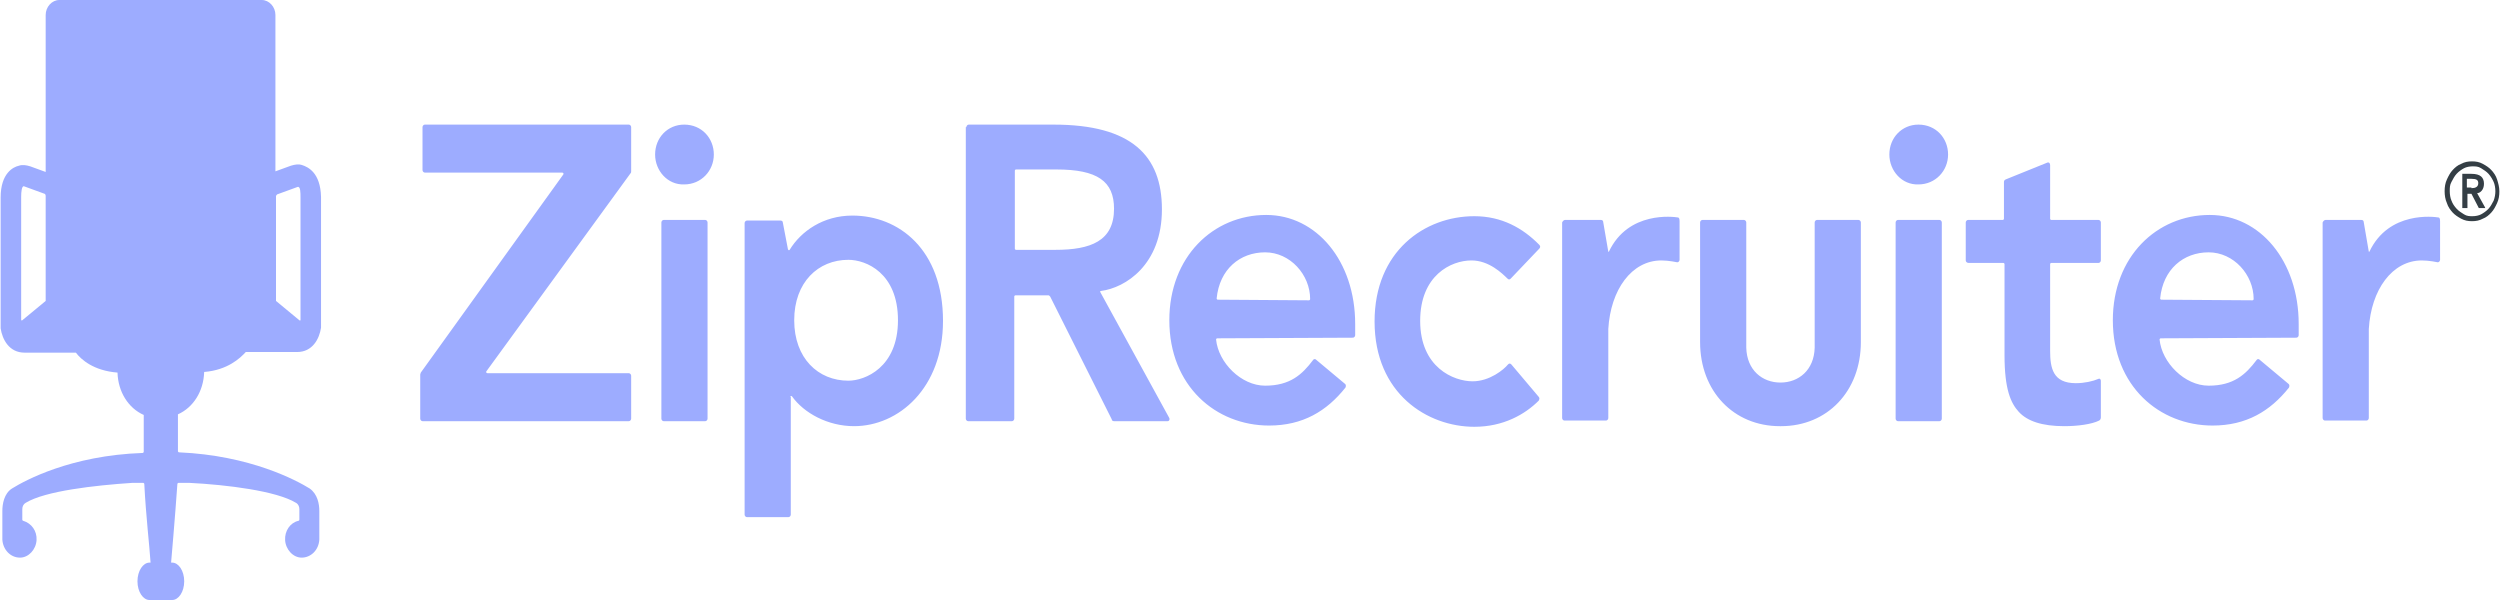 <svg width="2500" height="600" viewBox="0 0 2500 600" fill="none" xmlns="http://www.w3.org/2000/svg">
<g clip-path="url(#clip0_1116_645)">
<path d="M1889.36 154.517C1889.36 137.695 1901.9 124.611 1918.43 124.611C1936.11 124.611 1948.08 138.318 1948.08 154.517C1948.08 170.717 1935.54 184.424 1918.43 184.424C1901.9 185.047 1889.36 170.717 1889.36 154.517ZM1939.53 219.938C1940.67 219.938 1941.81 221.184 1941.81 222.43V418.692C1941.81 419.938 1940.67 421.184 1939.53 421.184H1897.91C1896.77 421.184 1895.63 419.938 1895.63 418.692V222.43C1895.63 221.184 1896.77 219.938 1897.91 219.938H1939.53ZM420.799 372.586L563.322 174.455C563.893 173.832 563.322 172.586 562.182 172.586H424.79C423.65 172.586 422.509 171.34 422.509 170.094V127.103C422.509 125.857 423.65 124.611 424.79 124.611H628.883C630.023 124.611 631.164 125.857 631.164 127.103V171.34C631.164 171.963 631.164 172.586 630.593 173.209L486.36 371.34C485.79 371.963 486.36 373.209 487.5 373.209H628.883C630.023 373.209 631.164 374.455 631.164 375.701V418.692C631.164 419.938 630.023 421.184 628.883 421.184H422.509C421.369 421.184 420.229 419.938 420.229 418.692V374.455C420.229 373.832 420.799 373.209 420.799 372.586ZM966.378 127.103C966.378 125.857 967.519 124.611 968.659 124.611H1053.6C1131.71 124.611 1161.92 155.763 1161.92 209.346C1161.92 264.798 1125.43 287.851 1100.92 290.966C1100.35 290.966 1099.78 291.589 1100.35 292.212L1169.33 418.069C1169.9 419.315 1169.33 421.184 1167.62 421.184H1114.03C1112.89 421.184 1111.75 420.561 1111.75 419.315L1050.18 296.573C1049.61 295.95 1049.04 295.327 1048.47 295.327H1015.41C1014.84 295.327 1014.27 295.95 1014.27 296.573V418.692C1014.27 419.938 1013.13 421.184 1011.99 421.184H968.089C966.949 421.184 965.808 419.938 965.808 418.692V127.103H966.378ZM1055.31 249.844C1090.66 249.844 1114.03 241.122 1114.03 208.723C1114.03 181.309 1097.5 169.471 1056.45 169.471H1015.98C1015.41 169.471 1014.84 170.094 1014.84 170.717V248.598C1014.84 249.221 1015.41 249.844 1015.98 249.844H1055.31ZM1510.82 278.505C1509.68 279.751 1508.54 279.751 1507.4 278.505C1502.27 273.52 1489.15 260.436 1471.48 260.436C1450.96 260.436 1420.17 275.39 1420.17 320.873C1420.17 367.601 1453.81 381.309 1472.62 381.309C1489.72 381.309 1503.98 369.471 1507.97 364.486C1509.11 363.24 1510.25 363.24 1511.39 364.486L1538.75 396.885C1539.89 398.131 1539.32 399.377 1538.75 400.623C1525.07 414.33 1503.41 426.792 1474.33 426.792C1427.58 426.792 1374.57 393.77 1374.57 321.496C1374.57 251.091 1424.73 216.2 1474.33 216.2C1501.7 216.2 1522.79 228.038 1539.32 244.86C1540.46 246.106 1540.46 247.352 1539.32 248.598L1510.82 278.505ZM1217.22 338.318C1216.65 338.318 1216.08 338.941 1216.08 339.564C1218.36 362.617 1241.16 385.67 1265.11 385.67C1290.19 385.67 1302.16 374.455 1313 360.125C1313.57 358.879 1315.28 358.879 1315.85 359.502L1344.92 383.801C1346.06 384.424 1346.06 386.293 1345.49 387.539C1326.68 411.215 1302.73 425.545 1269.1 425.545C1216.08 425.545 1169.33 386.293 1169.33 320.249C1169.33 256.698 1213.23 214.954 1266.25 214.954C1316.42 214.954 1355.18 261.059 1355.18 323.988V335.203C1355.18 336.449 1354.04 337.695 1352.9 337.695L1217.22 338.318ZM1309 300.312C1309.57 300.312 1310.14 299.689 1310.14 299.066C1310.14 274.767 1290.19 252.337 1265.11 252.337C1240.02 252.337 1219.5 269.159 1216.65 298.443C1216.65 299.066 1217.22 299.689 1217.79 299.689L1309 300.312ZM2160.72 338.318C2160.15 338.318 2159.58 338.941 2159.58 339.564C2161.86 362.617 2184.67 385.67 2208.61 385.67C2233.7 385.67 2245.67 374.455 2256.5 360.125C2257.07 358.879 2258.78 358.879 2259.35 359.502L2288.43 383.801C2289.57 384.424 2289.57 386.293 2289 387.539C2270.18 411.215 2246.24 425.545 2212.6 425.545C2159.58 425.545 2112.84 386.293 2112.84 320.249C2112.84 256.698 2156.73 214.954 2209.75 214.954C2259.92 214.954 2298.69 261.059 2298.69 323.988V335.203C2298.69 336.449 2297.55 337.695 2296.41 337.695L2160.72 338.318ZM2252.51 300.312C2253.08 300.312 2253.65 299.689 2253.65 299.066C2253.65 274.767 2233.7 252.337 2208.61 252.337C2183.53 252.337 2163 269.159 2160.15 298.443C2160.15 299.066 2160.72 299.689 2161.29 299.689L2252.51 300.312ZM1564.98 219.938H1600.89C1602.03 219.938 1603.17 220.561 1603.17 221.807L1608.3 251.714H1608.87C1628.26 210.592 1673.86 216.823 1677.86 217.446C1679 217.446 1679.57 218.692 1679.57 221.184V259.813C1679.57 261.059 1678.43 262.306 1677.29 262.306C1677.29 262.306 1668.73 260.436 1661.32 260.436C1631.68 260.436 1610.58 289.72 1608.3 328.972V418.069C1608.3 419.315 1607.16 420.561 1606.02 420.561H1564.41C1563.27 420.561 1562.13 419.315 1562.13 418.069V222.43C1562.7 221.184 1563.84 219.938 1564.98 219.938ZM2325.48 219.938H2361.4C2362.54 219.938 2363.68 220.561 2363.68 221.807L2368.81 251.714H2369.38C2388.76 210.592 2434.37 216.823 2438.36 217.446C2439.5 217.446 2440.07 218.692 2440.07 221.184V259.813C2440.07 261.059 2438.93 262.306 2437.79 262.306C2437.79 262.306 2429.24 260.436 2421.83 260.436C2392.18 260.436 2371.09 289.72 2368.81 328.972V418.069C2368.81 419.315 2367.67 420.561 2366.53 420.561H2324.91C2323.77 420.561 2322.63 419.315 2322.63 418.069V222.43C2323.2 221.184 2324.34 219.938 2325.48 219.938ZM1965.75 260.436V222.43C1965.75 221.184 1966.89 219.938 1968.03 219.938H2002.81C2003.38 219.938 2003.95 219.315 2003.95 218.692V181.932C2003.95 180.686 2004.52 180.063 2005.66 179.439L2047.28 162.617C2048.99 161.994 2050.13 163.24 2050.13 165.109V218.692C2050.13 219.315 2050.7 219.938 2051.27 219.938H2098.58C2099.72 219.938 2100.86 221.184 2100.86 222.43V260.436C2100.86 261.682 2099.72 262.929 2098.58 262.929H2051.27C2050.7 262.929 2050.13 263.552 2050.13 264.175V350.779C2050.13 368.225 2052.98 383.178 2075.78 383.178C2084.33 383.178 2092.88 381.309 2098.58 378.816C2099.72 378.193 2100.86 379.439 2100.86 380.686V417.446C2100.86 418.692 2100.29 419.938 2099.15 420.561C2091.74 424.299 2077.49 426.168 2064.38 426.168C2042.14 426.168 2027.32 421.184 2018.77 411.838C2010.79 403.115 2004.52 389.408 2004.52 355.14V264.175C2004.52 263.552 2003.95 262.929 2003.38 262.929H1968.6C1966.89 262.929 1965.75 261.682 1965.75 260.436ZM1780.47 382.555C1762.23 382.555 1746.84 370.094 1746.27 347.664V222.43C1746.27 221.184 1745.13 219.938 1743.99 219.938H1702.37C1701.23 219.938 1700.09 221.184 1700.09 222.43V342.056C1700.09 391.278 1733.72 426.168 1779.9 426.168H1781.04C1827.22 426.168 1860.86 391.278 1860.86 342.056V222.43C1860.86 221.184 1859.71 219.938 1858.57 219.938H1816.96C1815.82 219.938 1814.68 221.184 1814.68 222.43V347.664C1814.11 370.094 1798.71 382.555 1780.47 382.555ZM790.22 396.885C790.22 396.262 791.36 395.639 791.93 396.262C803.902 413.084 827.846 426.168 854.07 426.168C898.537 426.168 943.005 388.162 943.005 320.873C943.005 249.221 898.537 215.577 852.36 215.577C823.285 215.577 801.051 231.153 789.65 249.844C789.079 250.468 788.509 250.468 787.939 249.221L782.808 222.43C782.808 221.184 781.668 220.561 780.528 220.561H746.893C745.752 220.561 744.612 221.807 744.612 223.053V514.642C744.612 515.888 745.752 517.134 746.893 517.134H788.509C789.65 517.134 790.79 515.888 790.79 514.642V396.885H790.22ZM848.369 380.686C818.154 380.686 794.21 358.256 794.21 320.249C794.21 282.243 818.154 259.813 848.369 259.813C866.042 259.813 897.967 272.897 897.967 320.249C897.967 367.601 864.902 380.686 848.369 380.686ZM655.108 154.517C655.108 137.695 667.65 124.611 684.182 124.611C701.855 124.611 713.827 138.318 713.827 154.517C713.827 170.717 701.285 184.424 684.182 184.424C667.65 185.047 655.108 170.717 655.108 154.517ZM705.276 219.938C706.416 219.938 707.556 221.184 707.556 222.43V418.692C707.556 419.938 706.416 421.184 705.276 421.184H663.659C662.519 421.184 661.379 419.938 661.379 418.692V222.43C661.379 221.184 662.519 219.938 663.659 219.938H705.276Z" fill="#9DACFF"/>
<path fill-rule="evenodd" clip-rule="evenodd" d="M302.22 165.109C298.799 163.863 294.808 164.486 290.818 165.732L275.425 171.34V14.953C275.425 6.854 269.154 0 261.743 0H59.36C51.949 0 45.678 6.854 45.678 14.953V171.963L30.285 166.355C26.294 165.109 22.304 164.486 18.883 165.732C13.182 166.978 0.64 173.209 0.64 197.508V328.349C2.35 339.564 9.192 352.648 24.584 352.648H75.892C81.023 359.502 93.565 370.716 117.509 372.586C118.079 391.9 128.341 408.1 143.734 414.953V451.713C143.734 452.336 143.163 452.959 142.593 452.959C70.762 455.452 25.154 480.374 12.042 488.474C4.061 493.458 2.35 504.05 2.35 510.903V539.564C2.921 549.533 10.332 557.632 20.023 557.632C28.575 557.632 35.986 549.533 36.556 540.187C37.126 530.841 31.425 523.364 23.444 520.872C22.874 520.872 22.304 520.249 22.304 519.626V509.034C22.304 506.542 23.444 504.05 25.724 502.804C45.107 490.966 94.706 485.358 132.332 482.866H143.163C143.734 482.866 144.304 483.489 144.304 484.112C146.014 517.134 149.435 545.171 150.575 562.617H149.435C143.163 562.617 137.463 570.717 137.463 581.308C137.463 591.9 143.163 600 149.435 600H172.238C178.509 600 184.21 591.9 184.21 581.308C184.21 570.717 178.509 562.617 172.238 562.617H171.098C171.098 562.617 175.089 517.134 177.369 484.112C177.369 483.489 177.939 482.866 178.509 482.866H189.341C226.967 484.735 276.565 490.966 295.949 502.804C298.229 504.05 299.369 506.542 299.369 509.034V519.626C299.369 520.249 298.799 520.872 298.229 520.872C290.248 522.741 284.547 530.841 285.117 540.187C285.687 549.533 293.098 557.632 301.649 557.632C310.771 557.632 318.752 550.156 319.322 539.564V510.903C319.322 504.05 317.612 494.081 309.631 488.474C296.519 480.374 250.341 455.452 179.079 452.336C178.509 452.336 177.939 451.713 177.939 451.09V414.33C193.332 407.477 203.593 391.277 204.163 371.963C227.537 370.093 240.079 358.255 245.78 352.025H297.089C312.481 352.025 319.322 338.941 321.033 327.726V196.885C320.463 172.586 307.921 166.978 302.22 165.109ZM45.678 300.935L22.304 320.249C21.734 320.872 21.163 320.249 21.163 319.626V196.885C21.163 191.9 21.734 185.67 24.014 186.293L44.537 193.769C45.107 193.769 45.678 195.016 45.678 195.639V300.935ZM299.369 320.249L275.995 300.935V196.262C275.995 195.639 276.565 195.016 277.135 194.393L297.659 186.916C300.509 186.293 300.509 192.523 300.509 197.508V320.249C300.509 320.249 299.939 320.872 299.369 320.249Z" fill="#9DACFF"/>
<path d="M2444.63 191.277C2444.63 186.916 2445.2 183.177 2446.91 179.439C2448.62 175.701 2450.33 172.586 2452.61 170.093C2454.89 167.601 2457.74 165.109 2461.16 163.863C2464.58 161.994 2468 161.371 2472 161.371C2475.99 161.371 2479.41 161.994 2482.83 163.863C2486.25 165.732 2489.1 167.601 2491.38 170.093C2493.66 172.586 2495.94 175.701 2497.08 179.439C2498.22 183.177 2499.36 186.916 2499.36 191.277C2499.36 195.639 2498.79 199.377 2497.08 203.115C2495.37 206.853 2493.66 209.969 2491.38 212.461C2489.1 214.953 2486.25 217.445 2482.83 218.691C2479.41 220.561 2475.99 221.184 2472 221.184C2468 221.184 2464.58 220.561 2461.16 218.691C2457.74 216.822 2454.89 214.953 2452.61 212.461C2450.33 209.969 2448.05 206.853 2446.91 203.115C2445.2 199.377 2444.63 195.015 2444.63 191.277ZM2449.76 191.277C2449.76 194.392 2450.33 198.131 2451.47 200.623C2452.61 203.738 2454.32 206.23 2456.6 208.723C2458.88 211.215 2461.16 212.461 2464.01 214.33C2466.86 216.199 2469.71 216.199 2472.57 216.199C2475.42 216.199 2478.84 215.576 2481.12 214.33C2483.4 213.084 2486.25 211.215 2488.53 208.723C2490.81 206.23 2491.95 203.738 2493.66 200.623C2494.8 197.508 2495.37 194.392 2495.37 191.277C2495.37 188.162 2494.8 184.424 2493.66 181.931C2492.52 179.439 2490.81 176.324 2488.53 173.832C2486.25 171.339 2483.97 170.093 2481.12 168.224C2478.27 166.355 2475.42 166.355 2472.57 166.355C2469.71 166.355 2466.29 166.978 2464.01 168.224C2461.73 169.47 2458.88 171.339 2456.6 173.832C2454.32 176.324 2453.18 178.816 2451.47 181.931C2449.76 185.047 2449.76 187.539 2449.76 191.277Z" fill="#343E45"/>
<path d="M2461.16 173.832H2471.43C2480.55 173.832 2483.97 177.57 2483.97 183.8C2483.97 190.031 2479.98 193.146 2477.13 193.146L2485.11 207.476V208.099H2478.84L2471.43 193.769H2467.44V208.099H2462.3V173.832H2461.16ZM2471.43 188.162C2475.42 188.162 2478.27 186.916 2478.27 183.177C2478.27 180.062 2476.56 178.816 2471.43 178.816H2466.86V187.539H2471.43V188.162Z" fill="#343E45"/>
</g>
<defs>
<clipPath id="clip0_1116_645">
<rect width="2500" height="600" fill="white"/>
</clipPath>
</defs>
</svg>
